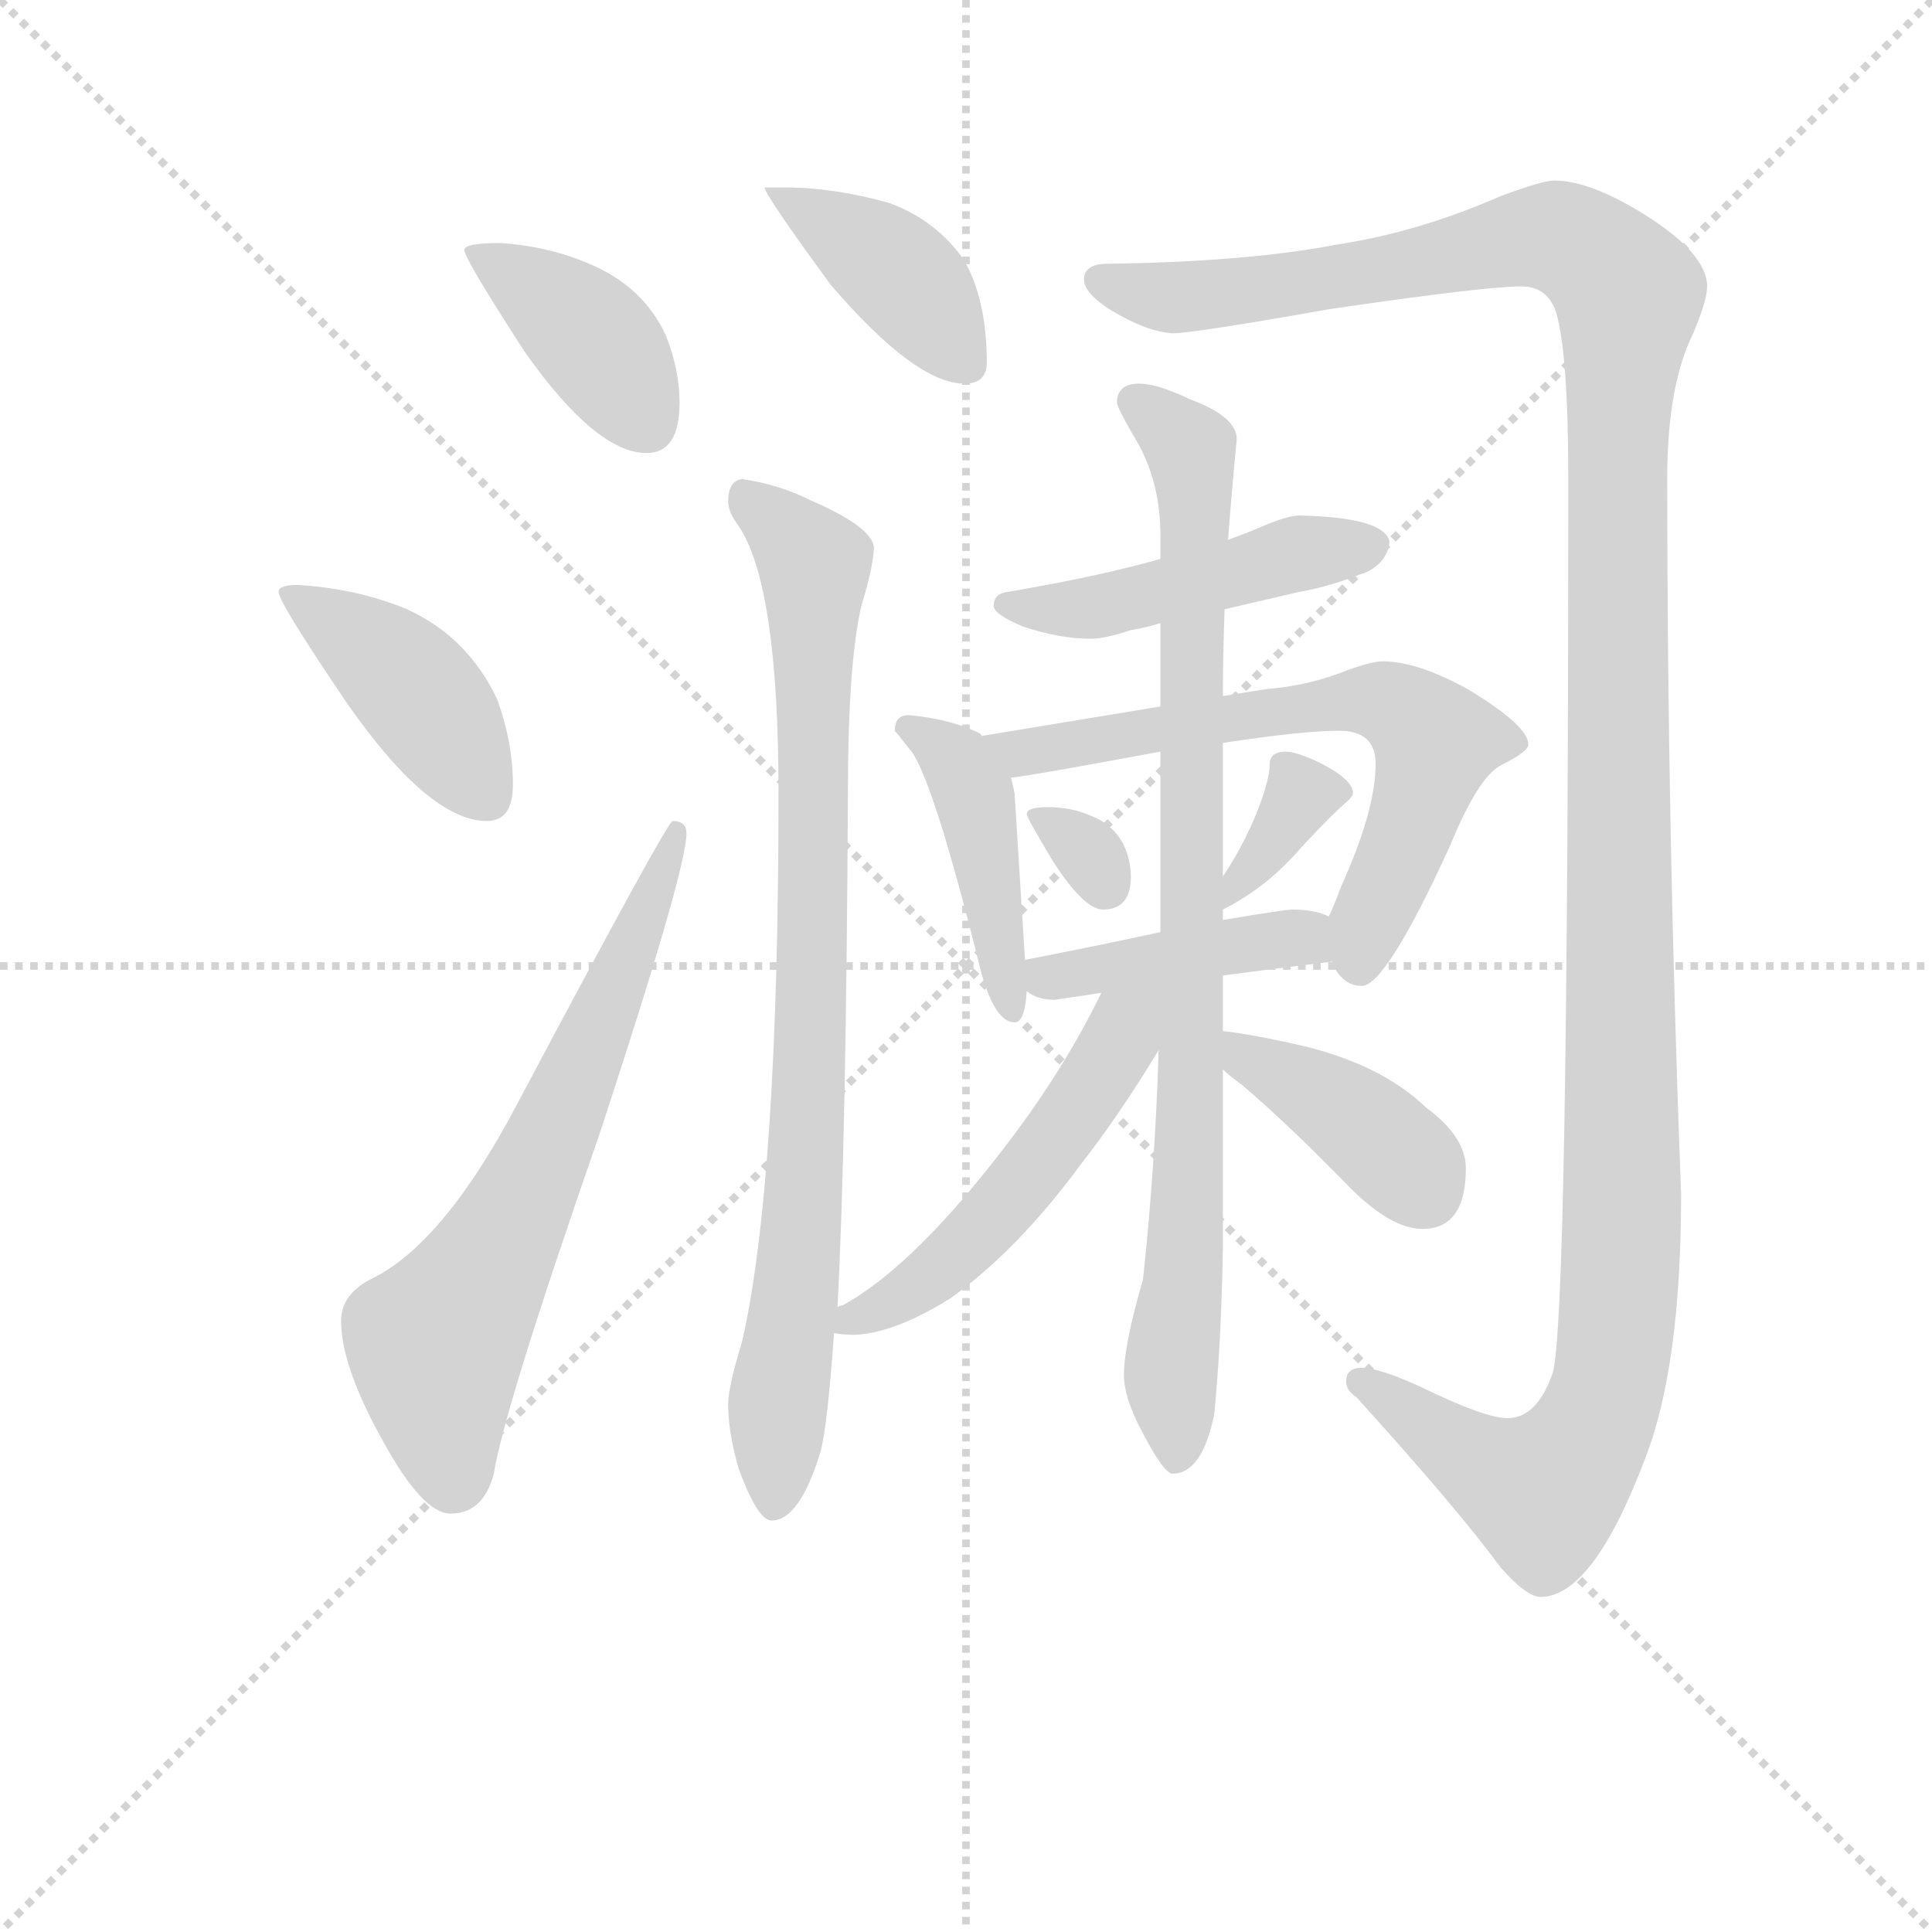<svg version="1.1" viewBox="0 0 1024 1024" xmlns="http://www.w3.org/2000/svg">
  <g stroke="lightgray" stroke-dasharray="1,1" stroke-width="1" transform="scale(4, 4)">
    <line x1="0" y1="0" x2="256" y2="256"></line>
    <line x1="256" y1="0" x2="0" y2="256"></line>
    <line x1="128" y1="0" x2="128" y2="256"></line>
    <line x1="0" y1="128" x2="256" y2="128"></line>
  </g>
<g transform="scale(0.92, -0.92) translate(60, -900)">
   <style type="text/css">
    @keyframes keyframes0 {
      from {
       stroke: blue;
       stroke-dashoffset: 401;
       stroke-width: 128;
       }
       57% {
       animation-timing-function: step-end;
       stroke: blue;
       stroke-dashoffset: 0;
       stroke-width: 128;
       }
       to {
       stroke: black;
       stroke-width: 1024;
       }
       }
       #make-me-a-hanzi-animation-0 {
         animation: keyframes0 0.576s both;
         animation-delay: 0s;
         animation-timing-function: linear;
       }
    @keyframes keyframes1 {
      from {
       stroke: blue;
       stroke-dashoffset: 420;
       stroke-width: 128;
       }
       58% {
       animation-timing-function: step-end;
       stroke: blue;
       stroke-dashoffset: 0;
       stroke-width: 128;
       }
       to {
       stroke: black;
       stroke-width: 1024;
       }
       }
       #make-me-a-hanzi-animation-1 {
         animation: keyframes1 0.592s both;
         animation-delay: 0.576s;
         animation-timing-function: linear;
       }
    @keyframes keyframes2 {
      from {
       stroke: blue;
       stroke-dashoffset: 664;
       stroke-width: 128;
       }
       68% {
       animation-timing-function: step-end;
       stroke: blue;
       stroke-dashoffset: 0;
       stroke-width: 128;
       }
       to {
       stroke: black;
       stroke-width: 1024;
       }
       }
       #make-me-a-hanzi-animation-2 {
         animation: keyframes2 0.79s both;
         animation-delay: 1.168s;
         animation-timing-function: linear;
       }
    @keyframes keyframes3 {
      from {
       stroke: blue;
       stroke-dashoffset: 404;
       stroke-width: 128;
       }
       57% {
       animation-timing-function: step-end;
       stroke: blue;
       stroke-dashoffset: 0;
       stroke-width: 128;
       }
       to {
       stroke: black;
       stroke-width: 1024;
       }
       }
       #make-me-a-hanzi-animation-3 {
         animation: keyframes3 0.579s both;
         animation-delay: 1.958s;
         animation-timing-function: linear;
       }
    @keyframes keyframes4 {
      from {
       stroke: blue;
       stroke-dashoffset: 851;
       stroke-width: 128;
       }
       73% {
       animation-timing-function: step-end;
       stroke: blue;
       stroke-dashoffset: 0;
       stroke-width: 128;
       }
       to {
       stroke: black;
       stroke-width: 1024;
       }
       }
       #make-me-a-hanzi-animation-4 {
         animation: keyframes4 0.943s both;
         animation-delay: 2.537s;
         animation-timing-function: linear;
       }
    @keyframes keyframes5 {
      from {
       stroke: blue;
       stroke-dashoffset: 1400;
       stroke-width: 128;
       }
       82% {
       animation-timing-function: step-end;
       stroke: blue;
       stroke-dashoffset: 0;
       stroke-width: 128;
       }
       to {
       stroke: black;
       stroke-width: 1024;
       }
       }
       #make-me-a-hanzi-animation-5 {
         animation: keyframes5 1.389s both;
         animation-delay: 3.48s;
         animation-timing-function: linear;
       }
    @keyframes keyframes6 {
      from {
       stroke: blue;
       stroke-dashoffset: 471;
       stroke-width: 128;
       }
       61% {
       animation-timing-function: step-end;
       stroke: blue;
       stroke-dashoffset: 0;
       stroke-width: 128;
       }
       to {
       stroke: black;
       stroke-width: 1024;
       }
       }
       #make-me-a-hanzi-animation-6 {
         animation: keyframes6 0.633s both;
         animation-delay: 4.869s;
         animation-timing-function: linear;
       }
    @keyframes keyframes7 {
      from {
       stroke: blue;
       stroke-dashoffset: 436;
       stroke-width: 128;
       }
       59% {
       animation-timing-function: step-end;
       stroke: blue;
       stroke-dashoffset: 0;
       stroke-width: 128;
       }
       to {
       stroke: black;
       stroke-width: 1024;
       }
       }
       #make-me-a-hanzi-animation-7 {
         animation: keyframes7 0.605s both;
         animation-delay: 5.502s;
         animation-timing-function: linear;
       }
    @keyframes keyframes8 {
      from {
       stroke: blue;
       stroke-dashoffset: 656;
       stroke-width: 128;
       }
       68% {
       animation-timing-function: step-end;
       stroke: blue;
       stroke-dashoffset: 0;
       stroke-width: 128;
       }
       to {
       stroke: black;
       stroke-width: 1024;
       }
       }
       #make-me-a-hanzi-animation-8 {
         animation: keyframes8 0.784s both;
         animation-delay: 6.107s;
         animation-timing-function: linear;
       }
    @keyframes keyframes9 {
      from {
       stroke: blue;
       stroke-dashoffset: 312;
       stroke-width: 128;
       }
       50% {
       animation-timing-function: step-end;
       stroke: blue;
       stroke-dashoffset: 0;
       stroke-width: 128;
       }
       to {
       stroke: black;
       stroke-width: 1024;
       }
       }
       #make-me-a-hanzi-animation-9 {
         animation: keyframes9 0.504s both;
         animation-delay: 6.891s;
         animation-timing-function: linear;
       }
    @keyframes keyframes10 {
      from {
       stroke: blue;
       stroke-dashoffset: 352;
       stroke-width: 128;
       }
       53% {
       animation-timing-function: step-end;
       stroke: blue;
       stroke-dashoffset: 0;
       stroke-width: 128;
       }
       to {
       stroke: black;
       stroke-width: 1024;
       }
       }
       #make-me-a-hanzi-animation-10 {
         animation: keyframes10 0.536s both;
         animation-delay: 7.395s;
         animation-timing-function: linear;
       }
    @keyframes keyframes11 {
      from {
       stroke: blue;
       stroke-dashoffset: 420;
       stroke-width: 128;
       }
       58% {
       animation-timing-function: step-end;
       stroke: blue;
       stroke-dashoffset: 0;
       stroke-width: 128;
       }
       to {
       stroke: black;
       stroke-width: 1024;
       }
       }
       #make-me-a-hanzi-animation-11 {
         animation: keyframes11 0.592s both;
         animation-delay: 7.931s;
         animation-timing-function: linear;
       }
    @keyframes keyframes12 {
      from {
       stroke: blue;
       stroke-dashoffset: 879;
       stroke-width: 128;
       }
       74% {
       animation-timing-function: step-end;
       stroke: blue;
       stroke-dashoffset: 0;
       stroke-width: 128;
       }
       to {
       stroke: black;
       stroke-width: 1024;
       }
       }
       #make-me-a-hanzi-animation-12 {
         animation: keyframes12 0.965s both;
         animation-delay: 8.523s;
         animation-timing-function: linear;
       }
    @keyframes keyframes13 {
      from {
       stroke: blue;
       stroke-dashoffset: 519;
       stroke-width: 128;
       }
       63% {
       animation-timing-function: step-end;
       stroke: blue;
       stroke-dashoffset: 0;
       stroke-width: 128;
       }
       to {
       stroke: black;
       stroke-width: 1024;
       }
       }
       #make-me-a-hanzi-animation-13 {
         animation: keyframes13 0.672s both;
         animation-delay: 9.489s;
         animation-timing-function: linear;
       }
    @keyframes keyframes14 {
      from {
       stroke: blue;
       stroke-dashoffset: 399;
       stroke-width: 128;
       }
       56% {
       animation-timing-function: step-end;
       stroke: blue;
       stroke-dashoffset: 0;
       stroke-width: 128;
       }
       to {
       stroke: black;
       stroke-width: 1024;
       }
       }
       #make-me-a-hanzi-animation-14 {
         animation: keyframes14 0.575s both;
         animation-delay: 10.161s;
         animation-timing-function: linear;
       }
</style>
<path d="M 228.5 760.0 Q 207.5 760.0 207.5 756.0 Q 207.5 751.0 242.5 697.0 Q 283.5 639.0 312.5 639.0 Q 331.5 639.0 331.5 668.0 Q 331.5 687.0 323.5 707.0 Q 310.5 735.0 279.5 748.0 Q 256.5 758.0 228.5 760.0 Z" fill="lightgray"></path> 
<path d="M 111.5 563.0 Q 100.5 563.0 100.5 559.0 Q 100.5 553.0 140.5 494.0 Q 187.5 427.0 220.5 427.0 Q 235.5 427.0 235.5 448.0 Q 235.5 472.0 226.5 497.0 Q 209.5 533.0 174.5 549.0 Q 145.5 561.0 111.5 563.0 Z" fill="lightgray"></path> 
<path d="M 327.5 427.0 Q 324.5 427.0 238.5 265.0 Q 196.5 185.0 155.5 164.0 Q 136.5 155.0 136.5 139.0 Q 136.5 113.0 160.5 70.0 Q 183.5 28.0 199.5 28.0 Q 218.5 28.0 224.5 51.0 Q 230.5 89.0 285.5 247.0 Q 335.5 399.0 335.5 420.0 Q 335.5 427.0 327.5 427.0 Z" fill="lightgray"></path> 
<path d="M 392.5 792.0 L 380.5 792.0 Q 380.5 788.0 418.5 736.0 Q 467.5 679.0 495.5 679.0 Q 508.5 679.0 508.5 691.0 Q 508.5 727.0 495.5 750.0 Q 479.5 773.0 452.5 783.0 Q 420.5 792.0 392.5 792.0 Z" fill="lightgray"></path> 
<path d="M 367.5 624.0 Q 359.5 623.0 359.5 611.0 Q 359.5 605.0 365.5 597.0 Q 388.5 563.0 388.5 443.0 Q 388.5 219.0 367.5 127.0 Q 359.5 101.0 359.5 91.0 Q 359.5 75.0 365.5 54.0 Q 376.5 24.0 384.5 24.0 Q 400.5 24.0 412.5 63.0 Q 416.5 76.0 420.5 132.0 L 422.5 147.0 Q 427.5 242.0 428.5 443.0 Q 428.5 519.0 436.5 552.0 Q 442.5 571.0 443.5 584.0 Q 443.5 596.0 406.5 612.0 Q 388.5 621.0 367.5 624.0 Z" fill="lightgray"></path> 
<path d="M 835.5 796.0 Q 828.5 796.0 804.5 787.0 Q 756.5 766.0 709.5 759.0 Q 657.5 749.0 575.5 748.0 Q 564.5 747.0 564.5 739.0 Q 564.5 731.0 580.5 721.0 Q 600.5 709.0 615.5 708.0 Q 627.5 708.0 706.5 722.0 Q 795.5 735.0 816.5 735.0 Q 831.5 735.0 836.5 720.0 Q 843.5 696.0 843.5 624.0 Q 843.5 138.0 834.5 109.0 Q 825.5 83.0 808.5 83.0 Q 795.5 83.0 758.5 101.0 Q 734.5 112.0 724.5 112.0 Q 715.5 112.0 715.5 104.0 Q 715.5 99.0 721.5 95.0 Q 779.5 31.0 804.5 -3.0 Q 819.5 -20.0 827.5 -20.0 Q 857.5 -20.0 887.5 59.0 Q 908.5 112.0 908.5 212.0 Q 900.5 422.0 900.5 624.0 Q 900.5 678.0 915.5 708.0 Q 923.5 727.0 923.5 735.0 Q 923.5 754.0 886.5 777.0 Q 855.5 796.0 835.5 796.0 Z" fill="lightgray"></path> 
<path d="M 645.5 549.0 Q 662.5 553.0 688.5 559.0 Q 706.5 562.0 728.5 571.0 Q 739.5 577.0 740.5 588.0 Q 737.5 602.0 688.5 603.0 Q 681.5 603.0 665.5 596.0 Q 658.5 593.0 647.5 589.0 L 608.5 578.0 Q 573.5 568.0 520.5 559.0 Q 512.5 558.0 512.5 551.0 Q 512.5 546.0 529.5 539.0 Q 550.5 532.0 568.5 532.0 Q 576.5 532.0 591.5 537.0 Q 598.5 538.0 608.5 541.0 L 645.5 549.0 Z" fill="lightgray"></path> 
<path d="M 505.5 476.0 Q 505.5 477.0 503.5 478.0 Q 486.5 486.0 463.5 488.0 Q 455.5 488.0 455.5 479.0 Q 456.5 478.0 463.5 469.0 Q 476.5 456.0 505.5 339.0 Q 513.5 311.0 524.5 311.0 Q 530.5 311.0 531.5 329.0 L 530.5 347.0 L 524.5 443.0 Q 523.5 448.0 522.5 452.0 L 505.5 476.0 Z" fill="lightgray"></path> 
<path d="M 707.5 346.0 Q 707.5 345.0 708.5 343.0 Q 714.5 332.0 724.5 332.0 Q 738.5 332.0 775.5 413.0 Q 791.5 452.0 804.5 459.0 Q 820.5 467.0 820.5 471.0 Q 820.5 482.0 785.5 503.0 Q 756.5 519.0 736.5 519.0 Q 730.5 519.0 716.5 514.0 Q 694.5 505.0 669.5 503.0 L 644.5 499.0 L 608.5 493.0 L 505.5 476.0 C 475.5 471.0 492.5 448.0 522.5 452.0 Q 533.5 453.0 608.5 467.0 L 644.5 472.0 Q 690.5 479.0 711.5 479.0 Q 732.5 479.0 732.5 460.0 Q 732.5 433.0 712.5 389.0 Q 708.5 378.0 705.5 372.0 C 699.5 358.0 699.5 358.0 707.5 346.0 Z" fill="lightgray"></path> 
<path d="M 543.5 435.0 Q 531.5 435.0 531.5 431.0 Q 531.5 429.0 546.5 404.0 Q 564.5 376.0 575.5 376.0 Q 591.5 376.0 591.5 395.0 Q 591.5 404.0 587.5 413.0 Q 581.5 425.0 568.5 430.0 Q 557.5 435.0 543.5 435.0 Z" fill="lightgray"></path> 
<path d="M 644.5 376.0 Q 666.5 387.0 684.5 406.0 Q 700.5 424.0 713.5 436.0 Q 719.5 441.0 719.5 443.0 Q 719.5 451.0 699.5 461.0 Q 686.5 467.0 680.5 467.0 Q 676.5 467.0 673.5 465.0 Q 671.5 463.0 671.5 460.0 Q 671.5 451.0 664.5 433.0 Q 656.5 413.0 644.5 395.0 C 628.5 370.0 625.5 366.0 644.5 376.0 Z" fill="lightgray"></path> 
<path d="M 644.5 338.0 Q 674.5 342.0 707.5 346.0 C 737.5 350.0 733.5 361.0 705.5 372.0 Q 697.5 376.0 684.5 376.0 Q 680.5 376.0 644.5 370.0 L 608.5 363.0 Q 576.5 356.0 530.5 347.0 C 508.5 343.0 508.5 343.0 531.5 329.0 Q 537.5 324.0 547.5 324.0 Q 561.5 326.0 574.5 328.0 L 644.5 338.0 Z" fill="lightgray"></path> 
<path d="M 607.5 295.0 Q 605.5 228.0 598.5 163.0 Q 587.5 125.0 587.5 108.0 Q 587.5 95.0 597.5 76.0 Q 610.5 51.0 615.5 51.0 Q 632.5 51.0 639.5 85.0 Q 643.5 125.0 644.5 180.0 L 644.5 284.0 L 644.5 306.0 L 644.5 338.0 L 644.5 370.0 L 644.5 376.0 L 644.5 395.0 L 644.5 472.0 L 644.5 499.0 Q 644.5 520.0 645.5 549.0 L 647.5 589.0 Q 649.5 616.0 652.5 647.0 Q 652.5 660.0 625.5 670.0 Q 606.5 679.0 596.5 679.0 Q 583.5 679.0 583.5 668.0 Q 583.5 665.0 596.5 643.0 Q 608.5 620.0 608.5 592.0 L 608.5 578.0 L 608.5 541.0 L 608.5 493.0 L 608.5 467.0 L 608.5 363.0 L 607.5 295.0 Z" fill="lightgray"></path> 
<path d="M 420.5 132.0 Q 425.5 131.0 432.5 131.0 Q 455.5 132.0 487.5 152.0 Q 526.5 180.0 562.5 229.0 Q 584.5 257.0 607.5 295.0 C 635.5 340.0 595.5 370.0 574.5 328.0 Q 553.5 285.0 522.5 244.0 Q 467.5 171.0 425.5 148.0 Q 424.5 148.0 422.5 147.0 C 396.5 135.0 396.5 135.0 420.5 132.0 Z" fill="lightgray"></path> 
<path d="M 644.5 284.0 Q 648.5 280.0 655.5 275.0 Q 682.5 252.0 717.5 216.0 Q 741.5 192.0 759.5 192.0 Q 784.5 192.0 784.5 227.0 Q 784.5 245.0 761.5 262.0 Q 736.5 286.0 692.5 297.0 Q 662.5 304.0 644.5 306.0 C 616.5 310.0 622.5 304.0 644.5 284.0 Z" fill="lightgray"></path> 
      <clipPath id="make-me-a-hanzi-clip-0">
      <path d="M 228.5 760.0 Q 207.5 760.0 207.5 756.0 Q 207.5 751.0 242.5 697.0 Q 283.5 639.0 312.5 639.0 Q 331.5 639.0 331.5 668.0 Q 331.5 687.0 323.5 707.0 Q 310.5 735.0 279.5 748.0 Q 256.5 758.0 228.5 760.0 Z" fill="lightgray"></path>
      </clipPath>
      <path clip-path="url(#make-me-a-hanzi-clip-0)" d="M 211.5 755.0 L 271.5 715.0 L 313.5 656.0 " fill="none" id="make-me-a-hanzi-animation-0" stroke-dasharray="273 546" stroke-linecap="round"></path>

      <clipPath id="make-me-a-hanzi-clip-1">
      <path d="M 111.5 563.0 Q 100.5 563.0 100.5 559.0 Q 100.5 553.0 140.5 494.0 Q 187.5 427.0 220.5 427.0 Q 235.5 427.0 235.5 448.0 Q 235.5 472.0 226.5 497.0 Q 209.5 533.0 174.5 549.0 Q 145.5 561.0 111.5 563.0 Z" fill="lightgray"></path>
      </clipPath>
      <path clip-path="url(#make-me-a-hanzi-clip-1)" d="M 106.5 559.0 L 165.5 517.0 L 219.5 443.0 " fill="none" id="make-me-a-hanzi-animation-1" stroke-dasharray="292 584" stroke-linecap="round"></path>

      <clipPath id="make-me-a-hanzi-clip-2">
      <path d="M 327.5 427.0 Q 324.5 427.0 238.5 265.0 Q 196.5 185.0 155.5 164.0 Q 136.5 155.0 136.5 139.0 Q 136.5 113.0 160.5 70.0 Q 183.5 28.0 199.5 28.0 Q 218.5 28.0 224.5 51.0 Q 230.5 89.0 285.5 247.0 Q 335.5 399.0 335.5 420.0 Q 335.5 427.0 327.5 427.0 Z" fill="lightgray"></path>
      </clipPath>
      <path clip-path="url(#make-me-a-hanzi-clip-2)" d="M 200.5 48.0 L 190.5 125.0 L 247.5 221.0 L 330.5 423.0 " fill="none" id="make-me-a-hanzi-animation-2" stroke-dasharray="536 1072" stroke-linecap="round"></path>

      <clipPath id="make-me-a-hanzi-clip-3">
      <path d="M 392.5 792.0 L 380.5 792.0 Q 380.5 788.0 418.5 736.0 Q 467.5 679.0 495.5 679.0 Q 508.5 679.0 508.5 691.0 Q 508.5 727.0 495.5 750.0 Q 479.5 773.0 452.5 783.0 Q 420.5 792.0 392.5 792.0 Z" fill="lightgray"></path>
      </clipPath>
      <path clip-path="url(#make-me-a-hanzi-clip-3)" d="M 388.5 787.0 L 459.5 741.0 L 497.5 690.0 " fill="none" id="make-me-a-hanzi-animation-3" stroke-dasharray="276 552" stroke-linecap="round"></path>

      <clipPath id="make-me-a-hanzi-clip-4">
      <path d="M 367.5 624.0 Q 359.5 623.0 359.5 611.0 Q 359.5 605.0 365.5 597.0 Q 388.5 563.0 388.5 443.0 Q 388.5 219.0 367.5 127.0 Q 359.5 101.0 359.5 91.0 Q 359.5 75.0 365.5 54.0 Q 376.5 24.0 384.5 24.0 Q 400.5 24.0 412.5 63.0 Q 416.5 76.0 420.5 132.0 L 422.5 147.0 Q 427.5 242.0 428.5 443.0 Q 428.5 519.0 436.5 552.0 Q 442.5 571.0 443.5 584.0 Q 443.5 596.0 406.5 612.0 Q 388.5 621.0 367.5 624.0 Z" fill="lightgray"></path>
      </clipPath>
      <path clip-path="url(#make-me-a-hanzi-clip-4)" d="M 372.5 612.0 L 409.5 575.0 L 406.5 269.0 L 385.5 33.0 " fill="none" id="make-me-a-hanzi-animation-4" stroke-dasharray="723 1446" stroke-linecap="round"></path>

      <clipPath id="make-me-a-hanzi-clip-5">
      <path d="M 835.5 796.0 Q 828.5 796.0 804.5 787.0 Q 756.5 766.0 709.5 759.0 Q 657.5 749.0 575.5 748.0 Q 564.5 747.0 564.5 739.0 Q 564.5 731.0 580.5 721.0 Q 600.5 709.0 615.5 708.0 Q 627.5 708.0 706.5 722.0 Q 795.5 735.0 816.5 735.0 Q 831.5 735.0 836.5 720.0 Q 843.5 696.0 843.5 624.0 Q 843.5 138.0 834.5 109.0 Q 825.5 83.0 808.5 83.0 Q 795.5 83.0 758.5 101.0 Q 734.5 112.0 724.5 112.0 Q 715.5 112.0 715.5 104.0 Q 715.5 99.0 721.5 95.0 Q 779.5 31.0 804.5 -3.0 Q 819.5 -20.0 827.5 -20.0 Q 857.5 -20.0 887.5 59.0 Q 908.5 112.0 908.5 212.0 Q 900.5 422.0 900.5 624.0 Q 900.5 678.0 915.5 708.0 Q 923.5 727.0 923.5 735.0 Q 923.5 754.0 886.5 777.0 Q 855.5 796.0 835.5 796.0 Z" fill="lightgray"></path>
      </clipPath>
      <path clip-path="url(#make-me-a-hanzi-clip-5)" d="M 574.5 738.0 L 613.5 729.0 L 668.5 733.0 L 837.5 763.0 L 861.5 750.0 L 878.5 730.0 L 870.5 609.0 L 874.5 184.0 L 865.5 96.0 L 849.5 62.0 L 829.5 41.0 L 805.5 49.0 L 724.5 103.0 " fill="none" id="make-me-a-hanzi-animation-5" stroke-dasharray="1272 2544" stroke-linecap="round"></path>

      <clipPath id="make-me-a-hanzi-clip-6">
      <path d="M 645.5 549.0 Q 662.5 553.0 688.5 559.0 Q 706.5 562.0 728.5 571.0 Q 739.5 577.0 740.5 588.0 Q 737.5 602.0 688.5 603.0 Q 681.5 603.0 665.5 596.0 Q 658.5 593.0 647.5 589.0 L 608.5 578.0 Q 573.5 568.0 520.5 559.0 Q 512.5 558.0 512.5 551.0 Q 512.5 546.0 529.5 539.0 Q 550.5 532.0 568.5 532.0 Q 576.5 532.0 591.5 537.0 Q 598.5 538.0 608.5 541.0 L 645.5 549.0 Z" fill="lightgray"></path>
      </clipPath>
      <path clip-path="url(#make-me-a-hanzi-clip-6)" d="M 519.5 552.0 L 571.5 550.0 L 687.5 581.0 L 730.5 586.0 " fill="none" id="make-me-a-hanzi-animation-6" stroke-dasharray="343 686" stroke-linecap="round"></path>

      <clipPath id="make-me-a-hanzi-clip-7">
      <path d="M 505.5 476.0 Q 505.5 477.0 503.5 478.0 Q 486.5 486.0 463.5 488.0 Q 455.5 488.0 455.5 479.0 Q 456.5 478.0 463.5 469.0 Q 476.5 456.0 505.5 339.0 Q 513.5 311.0 524.5 311.0 Q 530.5 311.0 531.5 329.0 L 530.5 347.0 L 524.5 443.0 Q 523.5 448.0 522.5 452.0 L 505.5 476.0 Z" fill="lightgray"></path>
      </clipPath>
      <path clip-path="url(#make-me-a-hanzi-clip-7)" d="M 465.5 479.0 L 493.5 458.0 L 501.5 443.0 L 523.5 317.0 " fill="none" id="make-me-a-hanzi-animation-7" stroke-dasharray="308 616" stroke-linecap="round"></path>

      <clipPath id="make-me-a-hanzi-clip-8">
      <path d="M 707.5 346.0 Q 707.5 345.0 708.5 343.0 Q 714.5 332.0 724.5 332.0 Q 738.5 332.0 775.5 413.0 Q 791.5 452.0 804.5 459.0 Q 820.5 467.0 820.5 471.0 Q 820.5 482.0 785.5 503.0 Q 756.5 519.0 736.5 519.0 Q 730.5 519.0 716.5 514.0 Q 694.5 505.0 669.5 503.0 L 644.5 499.0 L 608.5 493.0 L 505.5 476.0 C 475.5 471.0 492.5 448.0 522.5 452.0 Q 533.5 453.0 608.5 467.0 L 644.5 472.0 Q 690.5 479.0 711.5 479.0 Q 732.5 479.0 732.5 460.0 Q 732.5 433.0 712.5 389.0 Q 708.5 378.0 705.5 372.0 C 699.5 358.0 699.5 358.0 707.5 346.0 Z" fill="lightgray"></path>
      </clipPath>
      <path clip-path="url(#make-me-a-hanzi-clip-8)" d="M 513.5 473.0 L 530.5 467.0 L 690.5 493.0 L 746.5 492.0 L 766.5 469.0 L 722.5 343.0 " fill="none" id="make-me-a-hanzi-animation-8" stroke-dasharray="528 1056" stroke-linecap="round"></path>

      <clipPath id="make-me-a-hanzi-clip-9">
      <path d="M 543.5 435.0 Q 531.5 435.0 531.5 431.0 Q 531.5 429.0 546.5 404.0 Q 564.5 376.0 575.5 376.0 Q 591.5 376.0 591.5 395.0 Q 591.5 404.0 587.5 413.0 Q 581.5 425.0 568.5 430.0 Q 557.5 435.0 543.5 435.0 Z" fill="lightgray"></path>
      </clipPath>
      <path clip-path="url(#make-me-a-hanzi-clip-9)" d="M 538.5 430.0 L 564.5 411.0 L 576.5 391.0 " fill="none" id="make-me-a-hanzi-animation-9" stroke-dasharray="184 368" stroke-linecap="round"></path>

      <clipPath id="make-me-a-hanzi-clip-10">
      <path d="M 644.5 376.0 Q 666.5 387.0 684.5 406.0 Q 700.5 424.0 713.5 436.0 Q 719.5 441.0 719.5 443.0 Q 719.5 451.0 699.5 461.0 Q 686.5 467.0 680.5 467.0 Q 676.5 467.0 673.5 465.0 Q 671.5 463.0 671.5 460.0 Q 671.5 451.0 664.5 433.0 Q 656.5 413.0 644.5 395.0 C 628.5 370.0 625.5 366.0 644.5 376.0 Z" fill="lightgray"></path>
      </clipPath>
      <path clip-path="url(#make-me-a-hanzi-clip-10)" d="M 711.5 444.0 L 689.5 442.0 L 648.5 381.0 " fill="none" id="make-me-a-hanzi-animation-10" stroke-dasharray="224 448" stroke-linecap="round"></path>

      <clipPath id="make-me-a-hanzi-clip-11">
      <path d="M 644.5 338.0 Q 674.5 342.0 707.5 346.0 C 737.5 350.0 733.5 361.0 705.5 372.0 Q 697.5 376.0 684.5 376.0 Q 680.5 376.0 644.5 370.0 L 608.5 363.0 Q 576.5 356.0 530.5 347.0 C 508.5 343.0 508.5 343.0 531.5 329.0 Q 537.5 324.0 547.5 324.0 Q 561.5 326.0 574.5 328.0 L 644.5 338.0 Z" fill="lightgray"></path>
      </clipPath>
      <path clip-path="url(#make-me-a-hanzi-clip-11)" d="M 540.5 343.0 L 552.5 337.0 L 689.5 360.0 L 698.5 352.0 " fill="none" id="make-me-a-hanzi-animation-11" stroke-dasharray="292 584" stroke-linecap="round"></path>

      <clipPath id="make-me-a-hanzi-clip-12">
      <path d="M 607.5 295.0 Q 605.5 228.0 598.5 163.0 Q 587.5 125.0 587.5 108.0 Q 587.5 95.0 597.5 76.0 Q 610.5 51.0 615.5 51.0 Q 632.5 51.0 639.5 85.0 Q 643.5 125.0 644.5 180.0 L 644.5 284.0 L 644.5 306.0 L 644.5 338.0 L 644.5 370.0 L 644.5 376.0 L 644.5 395.0 L 644.5 472.0 L 644.5 499.0 Q 644.5 520.0 645.5 549.0 L 647.5 589.0 Q 649.5 616.0 652.5 647.0 Q 652.5 660.0 625.5 670.0 Q 606.5 679.0 596.5 679.0 Q 583.5 679.0 583.5 668.0 Q 583.5 665.0 596.5 643.0 Q 608.5 620.0 608.5 592.0 L 608.5 578.0 L 608.5 541.0 L 608.5 493.0 L 608.5 467.0 L 608.5 363.0 L 607.5 295.0 Z" fill="lightgray"></path>
      </clipPath>
      <path clip-path="url(#make-me-a-hanzi-clip-12)" d="M 594.5 669.0 L 626.5 641.0 L 628.5 612.0 L 626.5 277.0 L 614.5 107.0 L 617.5 61.0 " fill="none" id="make-me-a-hanzi-animation-12" stroke-dasharray="751 1502" stroke-linecap="round"></path>

      <clipPath id="make-me-a-hanzi-clip-13">
      <path d="M 420.5 132.0 Q 425.5 131.0 432.5 131.0 Q 455.5 132.0 487.5 152.0 Q 526.5 180.0 562.5 229.0 Q 584.5 257.0 607.5 295.0 C 635.5 340.0 595.5 370.0 574.5 328.0 Q 553.5 285.0 522.5 244.0 Q 467.5 171.0 425.5 148.0 Q 424.5 148.0 422.5 147.0 C 396.5 135.0 396.5 135.0 420.5 132.0 Z" fill="lightgray"></path>
      </clipPath>
      <path clip-path="url(#make-me-a-hanzi-clip-13)" d="M 603.5 327.0 L 541.5 234.0 L 502.5 188.0 L 459.5 153.0 L 426.5 139.0 " fill="none" id="make-me-a-hanzi-animation-13" stroke-dasharray="391 782" stroke-linecap="round"></path>

      <clipPath id="make-me-a-hanzi-clip-14">
      <path d="M 644.5 284.0 Q 648.5 280.0 655.5 275.0 Q 682.5 252.0 717.5 216.0 Q 741.5 192.0 759.5 192.0 Q 784.5 192.0 784.5 227.0 Q 784.5 245.0 761.5 262.0 Q 736.5 286.0 692.5 297.0 Q 662.5 304.0 644.5 306.0 C 616.5 310.0 622.5 304.0 644.5 284.0 Z" fill="lightgray"></path>
      </clipPath>
      <path clip-path="url(#make-me-a-hanzi-clip-14)" d="M 648.5 301.0 L 728.5 250.0 L 760.5 214.0 " fill="none" id="make-me-a-hanzi-animation-14" stroke-dasharray="271 542" stroke-linecap="round"></path>

</g>
</svg>
